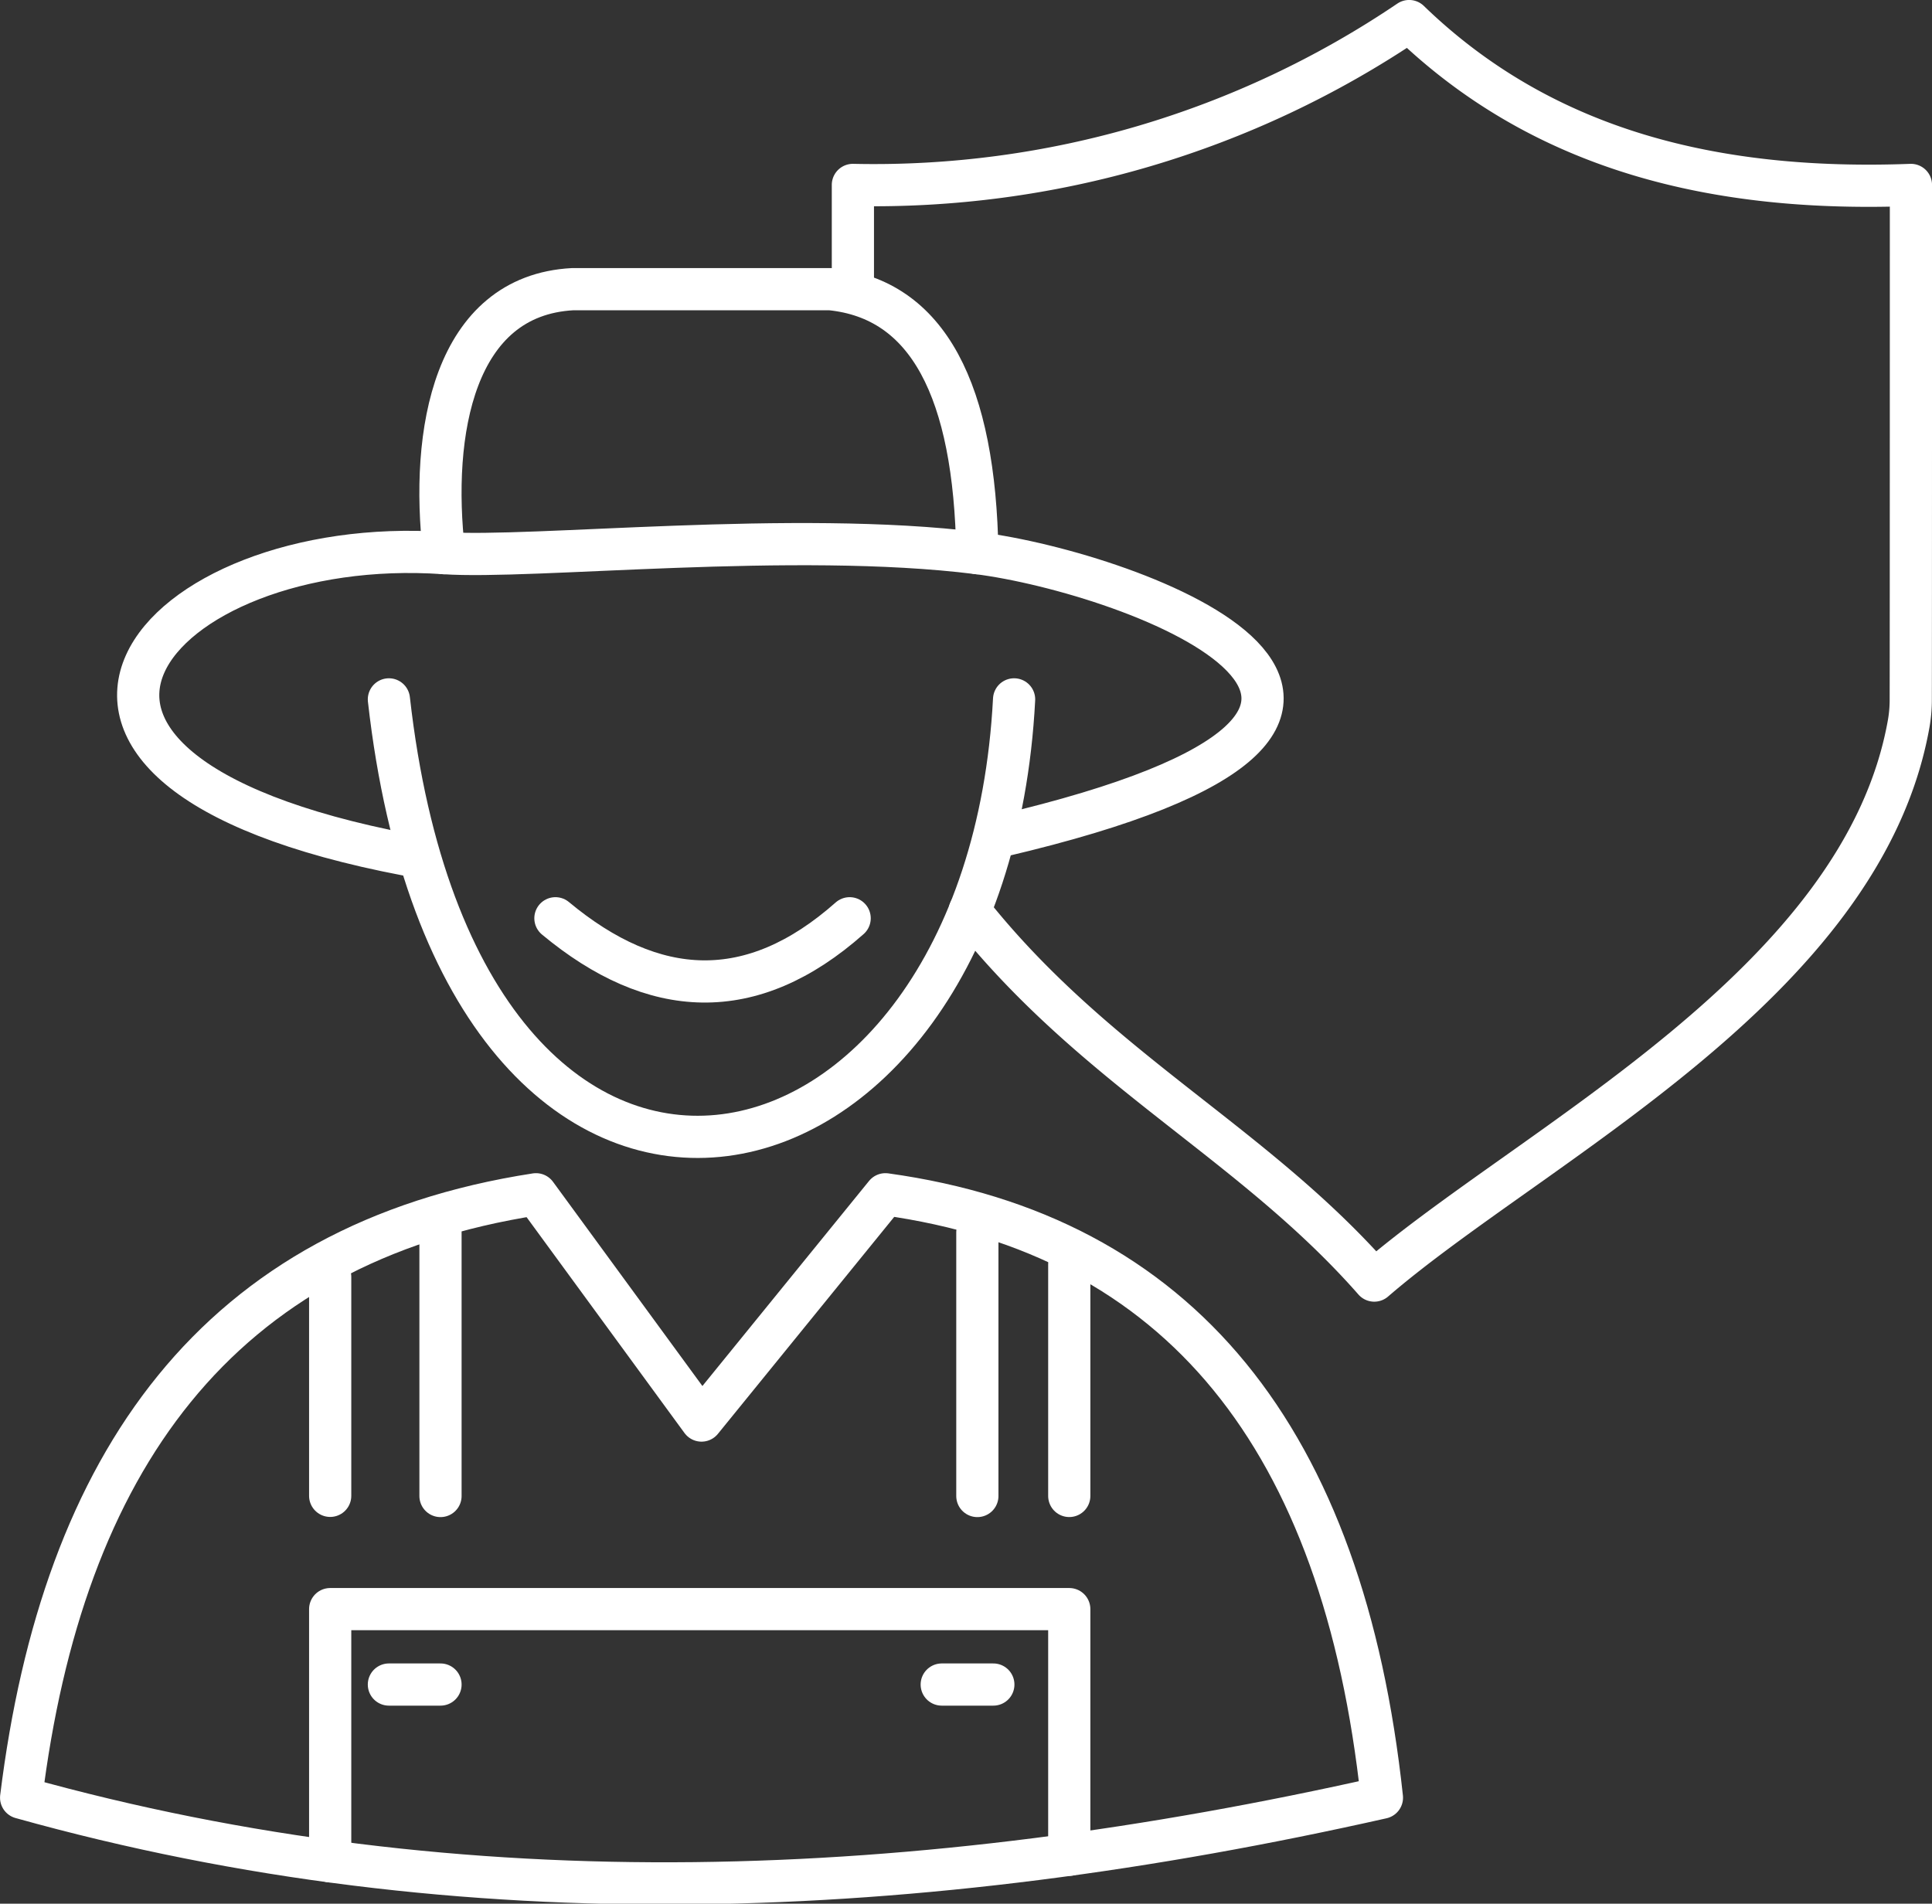 <svg xmlns="http://www.w3.org/2000/svg" width="68.671" height="67.672" viewBox="0 0 68.671 67.672"><rect x="0" y="0" width="68.671" height="67.672" fill="#333333" stroke="none"/><defs><style>.a{fill:none;stroke:#fff;stroke-linecap:round;stroke-linejoin:round;stroke-width:1.5px;}</style></defs><g transform="translate(-965.38 -2004.371)"><path class="a" d="M228-15.132c4.478,5.64,10.045,8.2,14.381,13.138,5.633-4.86,17.368-10.527,19-19.822a4.884,4.884,0,0,0,.069-.819c.006-2.507.006-18.306.006-18.306-6.886.259-13.042-1.187-17.835-5.825a33.947,33.947,0,0,1-19.772,5.825v3.7" transform="translate(771.846 2051.886)"/><path class="a" d="M216.336-32.414c-.5-4.3.347-9.159,4.576-9.384h9.149c3.486.346,5.136,3.623,5.23,9.384" transform="translate(764.828 2056.448)"/><path class="a" d="M220.171-26.03c-16.267-3.095-9.006-11.442,1.308-10.725,3.118.217,12.436-.817,18.955,0,5.5.689,19.3,5.73.846,10.054" transform="translate(759.684 2060.788)"/><path class="a" d="M215.253-34.2c2.555,22.676,21.249,18.7,22.222,0" transform="translate(763.95 2063.432)"/><path class="a" d="M218.338-30.142c3.486,2.9,6.972,3.089,10.458,0" transform="translate(766.784 2067.155)"/><path class="a" d="M226.74-25.028c-11.344,1.75-16.827,9.535-18.3,21.45,15.761,4.409,31.941,3.7,48.368,0-1.37-12.776-7.191-20-17.648-21.45l-6.536,8.044Z" transform="translate(757.691 2071.852)"/><path class="a" d="M214.165-23.5v7.784" transform="translate(762.951 2073.26)"/><path class="a" d="M216.209-24.323v9.373" transform="translate(764.828 2072.5)"/><path class="a" d="M226.155-24.323v9.373" transform="translate(773.964 2072.5)"/><path class="a" d="M227.858-23.728v8.23" transform="translate(775.528 2073.046)"/><path class="a" d="M214.165-8.376v-8.965h26.27V-8.61" transform="translate(762.951 2078.912)"/><path class="a" d="M215.253-15.944h1.834" transform="translate(763.95 2080.196)"/><path class="a" d="M225.495-15.944h1.834" transform="translate(773.358 2080.196)"/></g></svg>